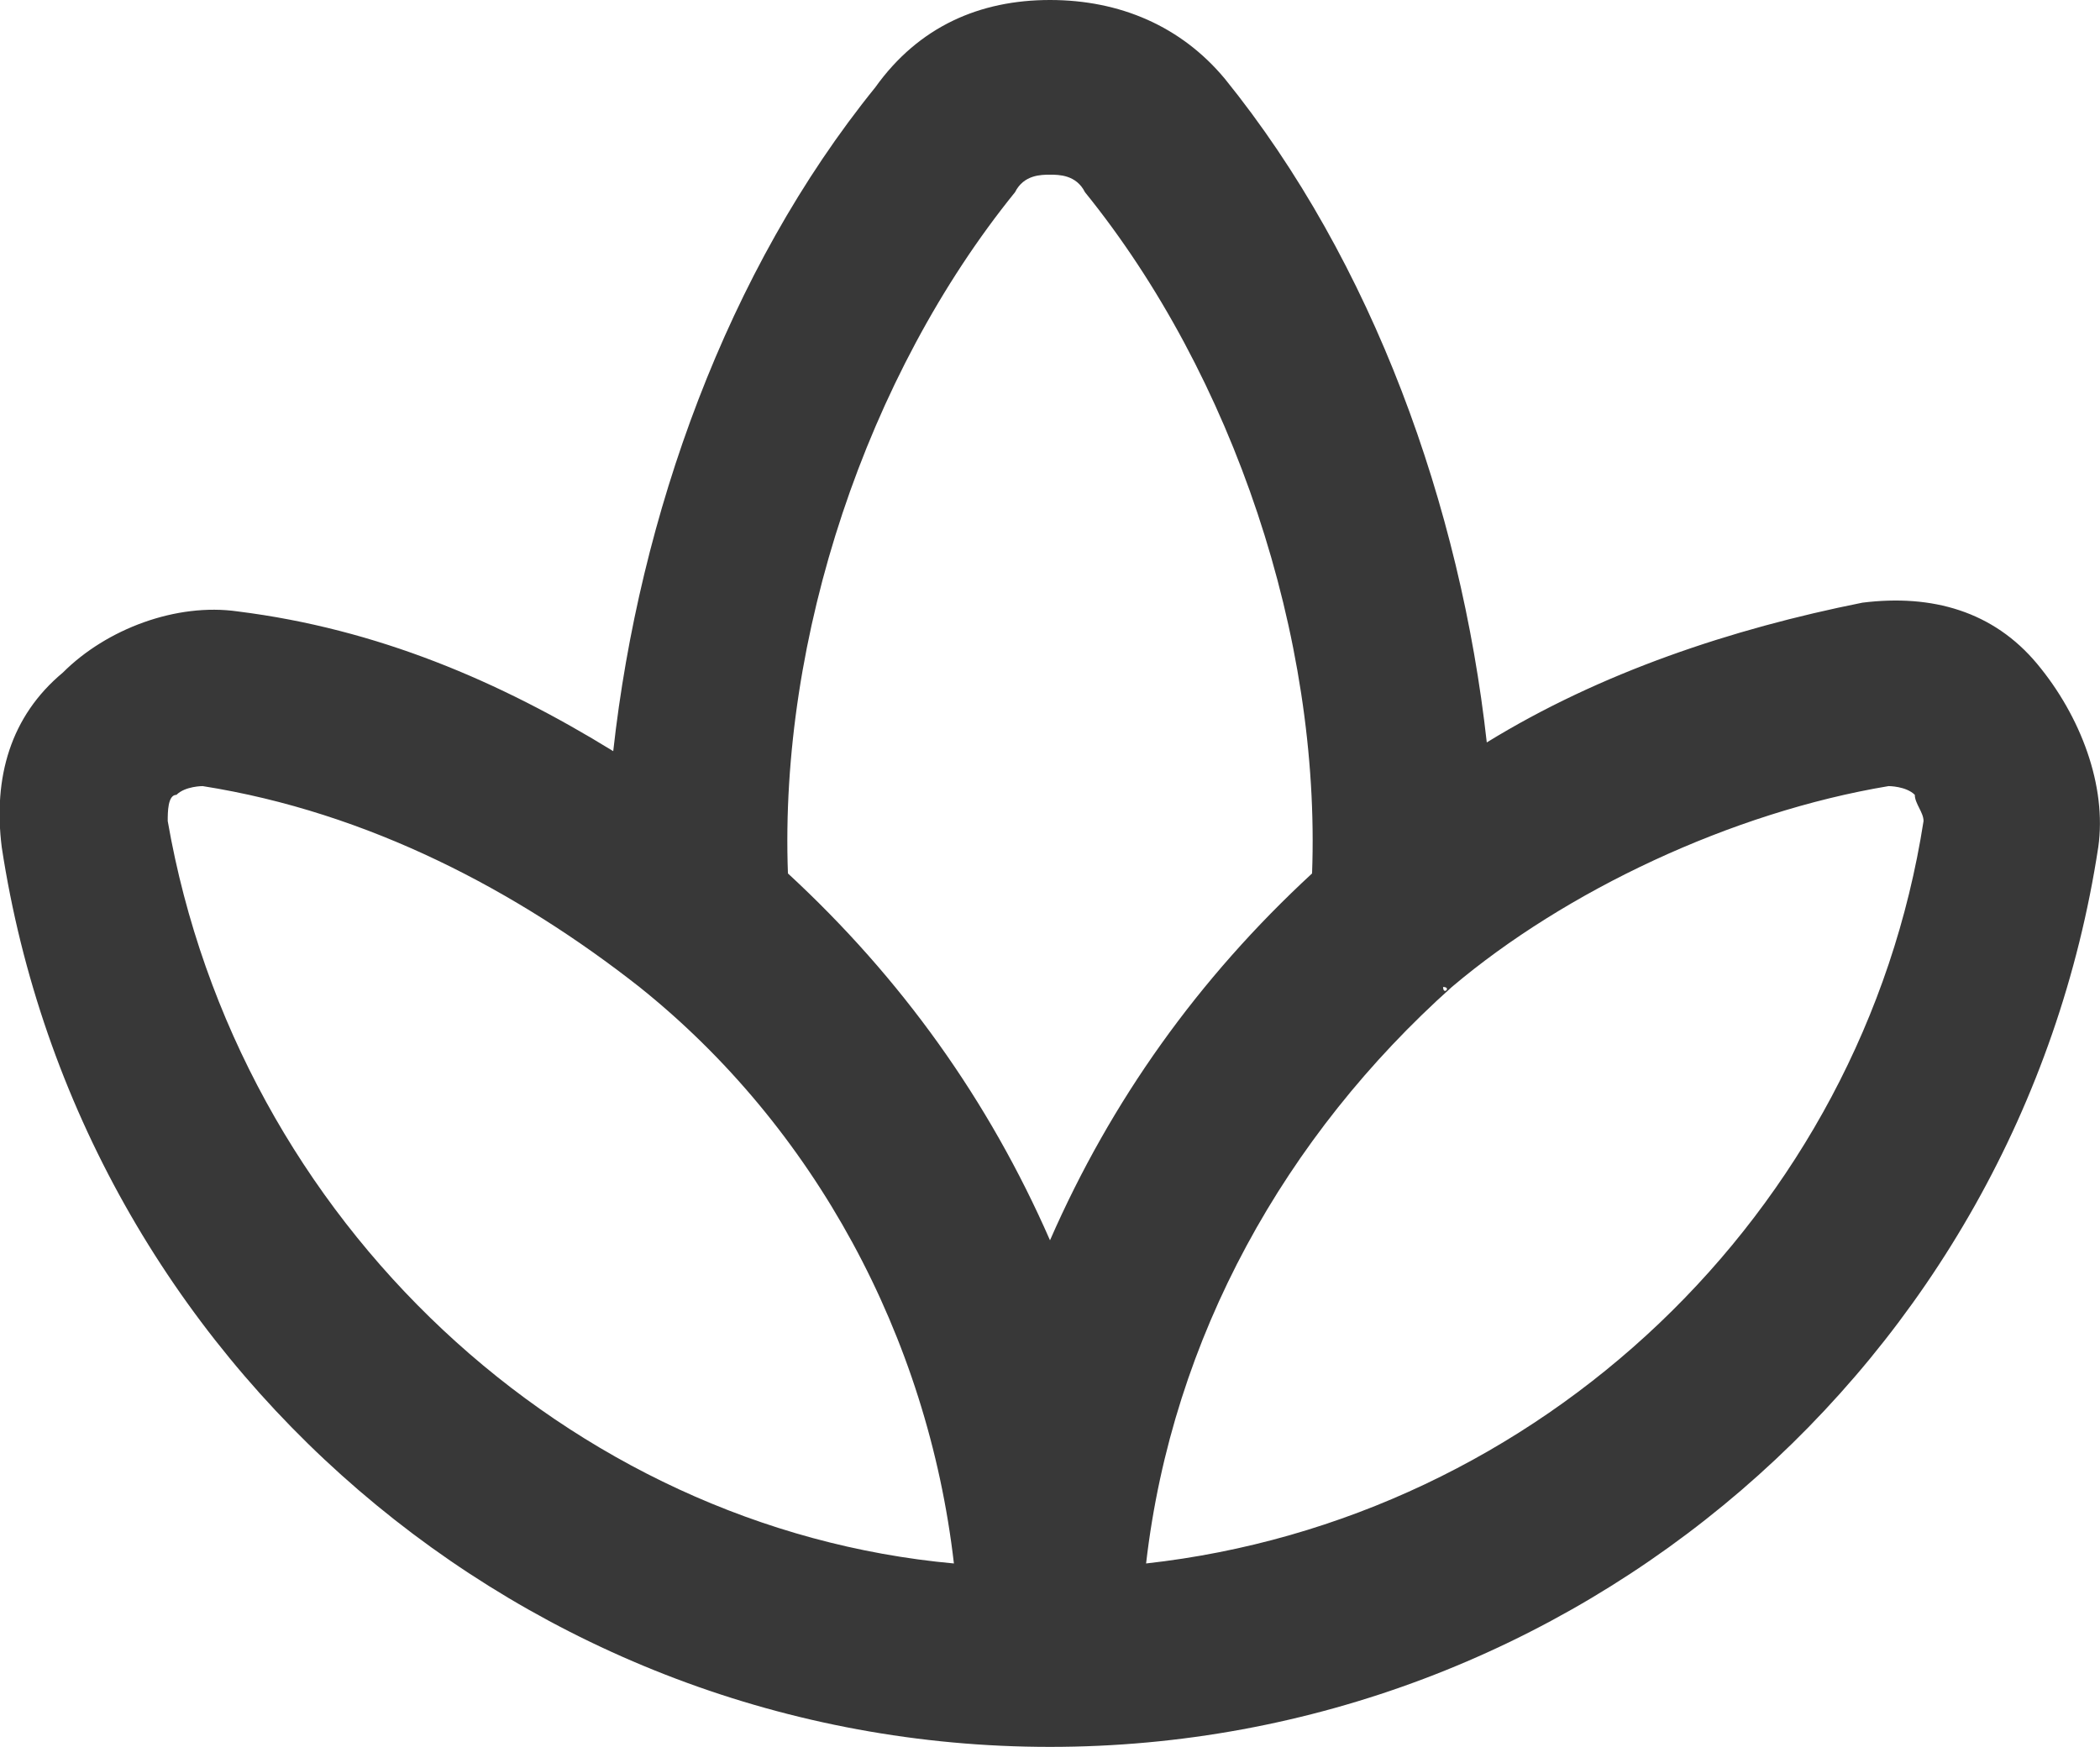<?xml version="1.0" encoding="UTF-8"?><svg id="a" xmlns="http://www.w3.org/2000/svg" width="24.04" height="20" viewBox="0 0 24.04 20"><path d="M7.42,11.3c0,.1-.1-.1,0,0h0Zm9.1,0c0,.1,.1,0,0,0h0Zm7.5-1.6c-.9,5.9-6,10.3-12,10.3S.92,15.6,.02,9.7c-.1-.8,.1-1.5,.7-2,.5-.5,1.3-.8,2-.7,1.6,.2,3,.8,4.3,1.6,.3-2.7,1.3-5.5,3-7.6,.5-.7,1.2-1,2-1s1.5,.3,2,.9c1.7,2.1,2.7,4.9,3,7.6,1.3-.8,2.8-1.3,4.3-1.6,.8-.1,1.5,.1,2,.7,.5,.6,.8,1.4,.7,2.1h0Zm-13.1,8.2c-.3-2.6-1.6-5-3.6-6.6-1.4-1.1-3.1-2-5-2.3,0,0-.2,0-.3,.1-.1,0-.1,.2-.1,.3,.8,4.6,4.6,8.1,9,8.5Zm1.1-3.7c.7-1.6,1.7-3,3-4.2,.1-2.7-.9-5.7-2.6-7.8-.1-.2-.3-.2-.4-.2s-.3,0-.4,.2c-1.7,2.1-2.7,5.1-2.6,7.8,1.3,1.2,2.3,2.6,3,4.2Zm9.9-5.1c-.1-.1-.3-.1-.3-.1-1.8,.3-3.7,1.2-5,2.3-1.9,1.7-3.2,4-3.5,6.6,4.5-.5,8.2-4,8.9-8.5,0-.1-.1-.2-.1-.3Z" fill="#383838"/></svg>